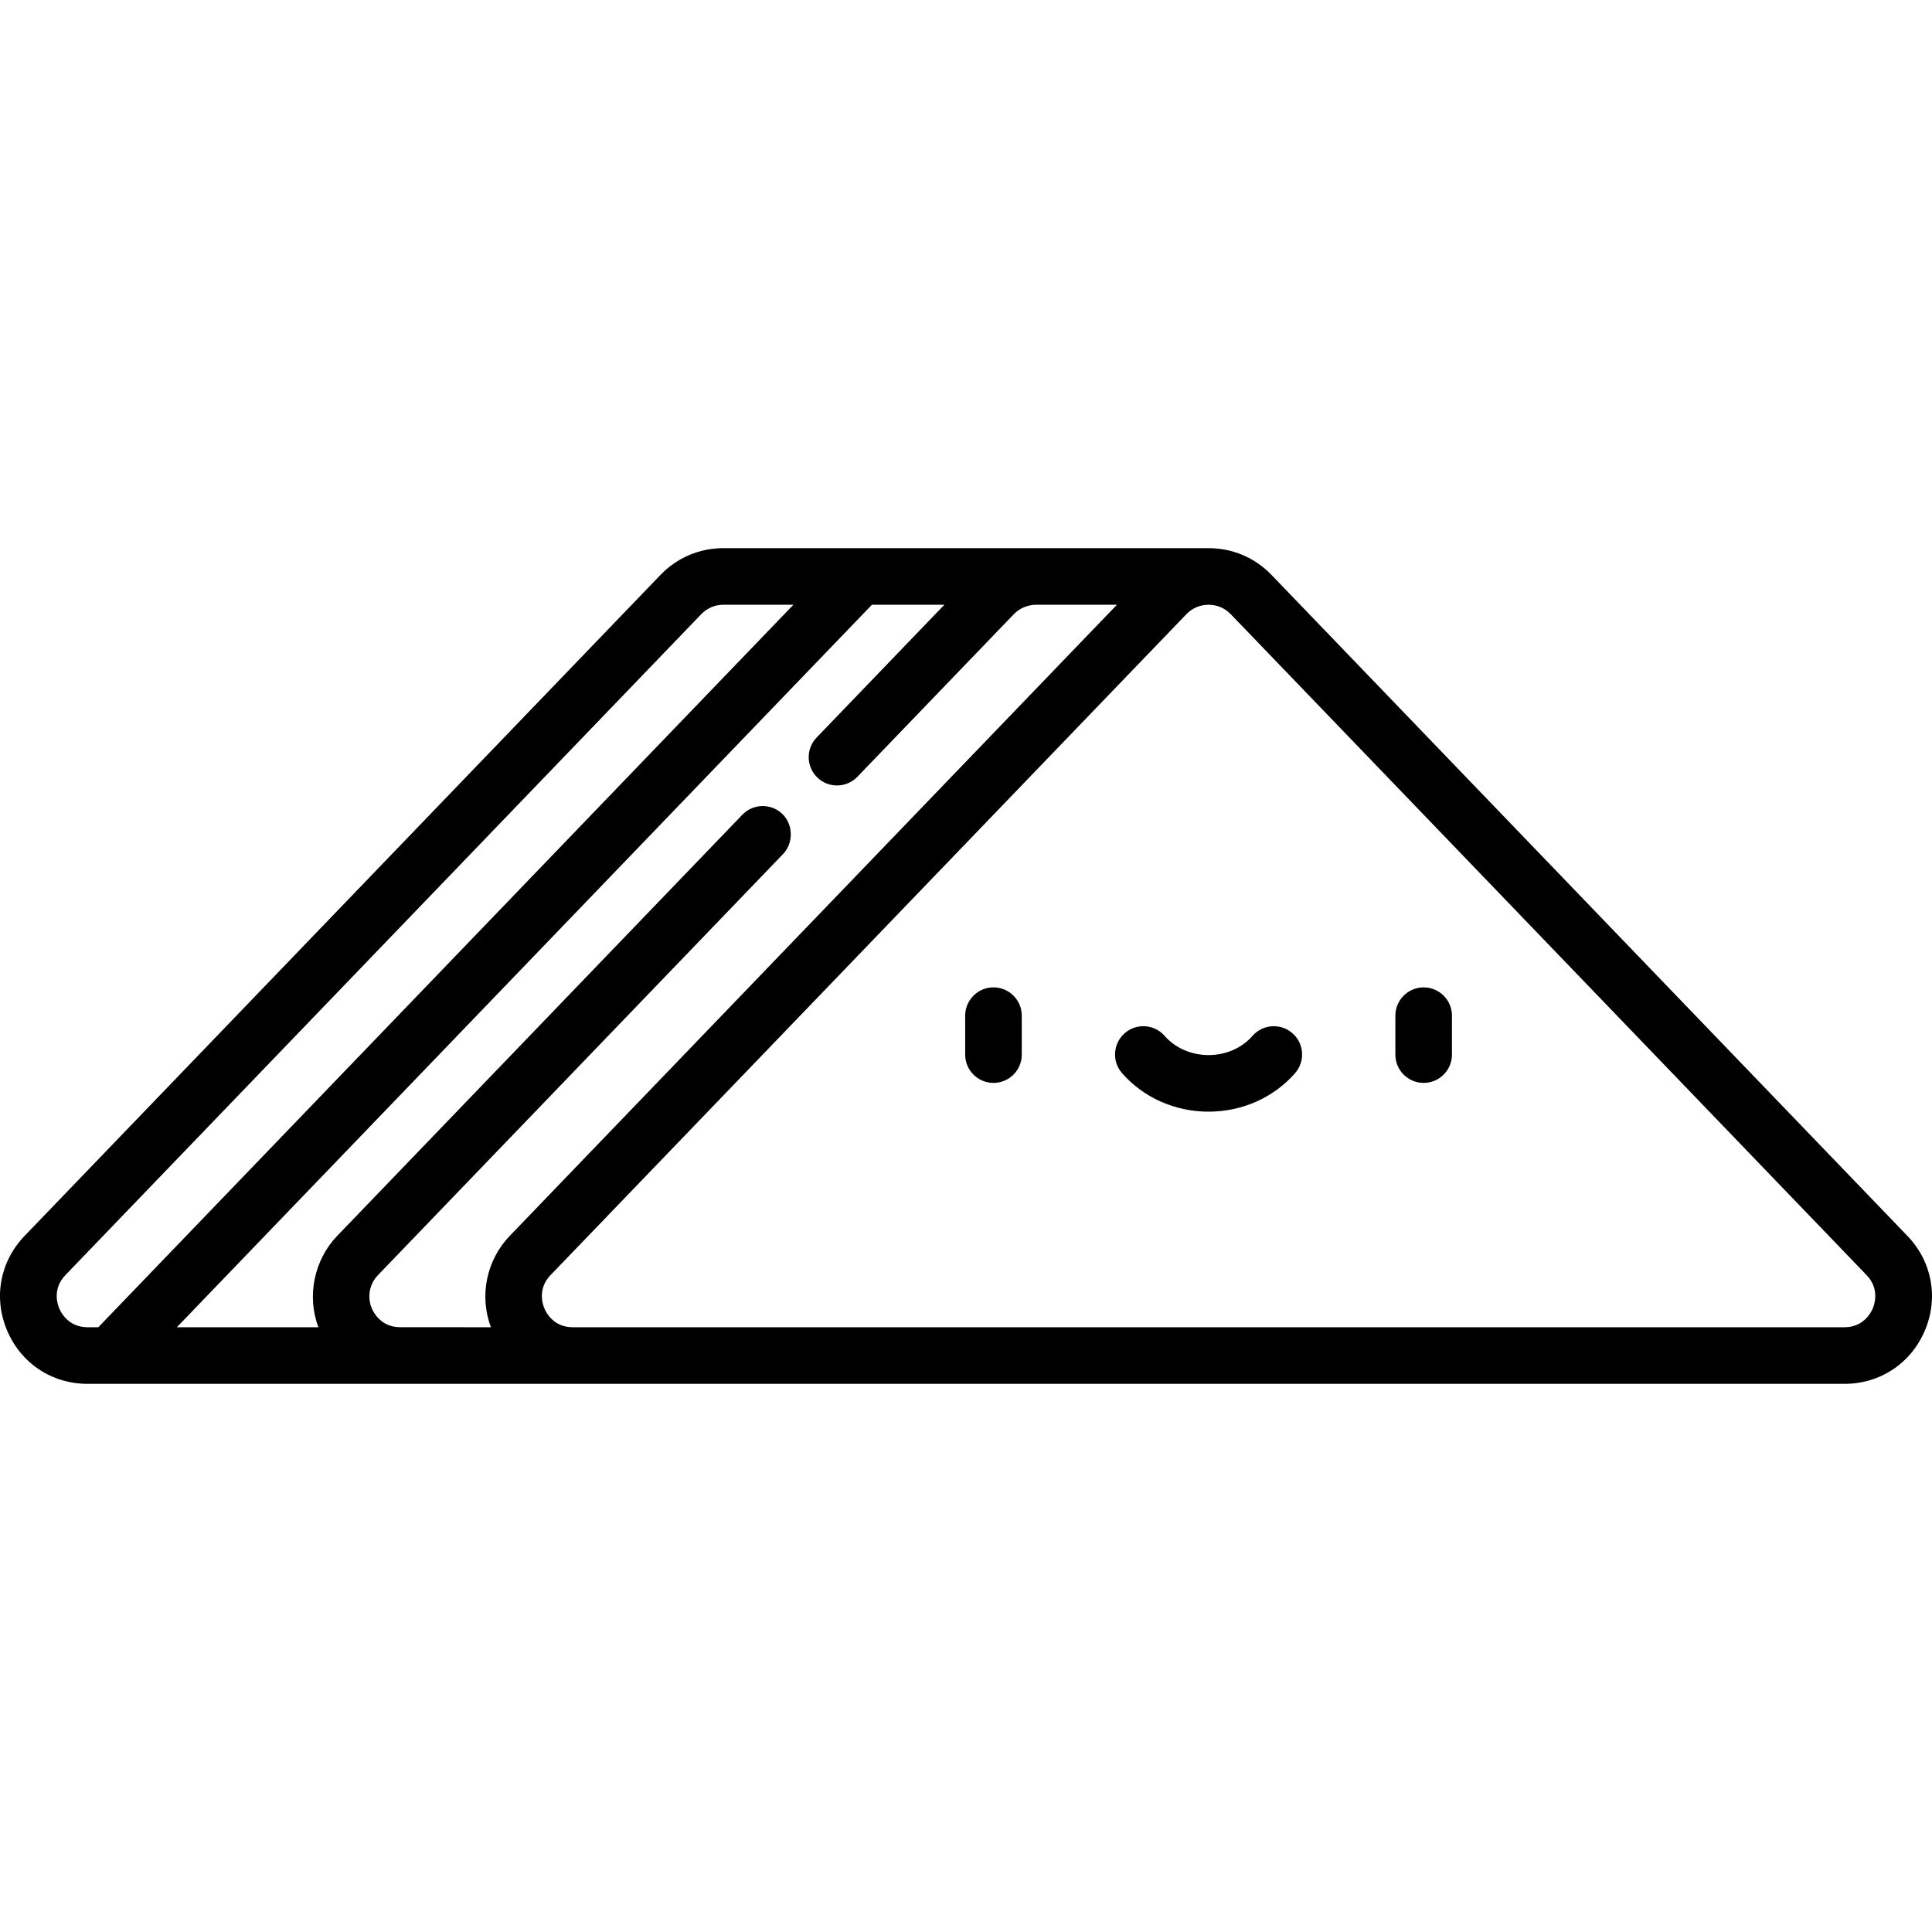 <?xml version="1.0" encoding="iso-8859-1"?>
<!-- Generator: Adobe Illustrator 19.0.0, SVG Export Plug-In . SVG Version: 6.00 Build 0)  -->
<svg version="1.1" id="Capa_1" xmlns="http://www.w3.org/2000/svg" xmlns:xlink="http://www.w3.org/1999/xlink" x="0px" y="0px"
	 viewBox="0 0 512 512" style="enable-background:new 0 0 512 512;" xml:space="preserve">
<g>
	<g>
		<path d="M263.282,261.665c-4.142,0-7.499,3.358-7.499,7.499v10.316c0,4.142,3.358,7.499,7.499,7.499
			c4.142,0,7.499-3.358,7.499-7.499v-10.316C270.781,265.023,267.424,261.665,263.282,261.665z"/>
	</g>
</g>
<g>
	<g>
		<path d="M377.285,261.665c-4.142,0-7.499,3.358-7.499,7.499v10.316c0,4.142,3.358,7.499,7.499,7.499
			c4.142,0,7.499-3.358,7.499-7.499v-10.316C384.784,265.023,381.426,261.665,377.285,261.665z"/>
	</g>
</g>
<g>
	<g>
		<path d="M342.505,273.81c-3.118-2.726-7.855-2.408-10.582,0.711c-2.824,3.231-7.066,5.084-11.639,5.084
			c-4.573,0-8.815-1.853-11.639-5.084c-2.727-3.119-7.463-3.437-10.582-0.711s-3.437,7.463-0.711,10.582
			c5.672,6.489,14.031,10.211,22.932,10.211s17.259-3.722,22.932-10.211C345.942,281.274,345.623,276.536,342.505,273.81z"/>
	</g>
</g>
<g>
	<g>
		<path d="M505.475,327.517L336.973,152.369c-4.407-4.581-10.333-7.103-16.69-7.103H191.715c-6.356,0-12.284,2.523-16.69,7.103
			L6.524,327.517c-6.548,6.807-8.319,16.435-4.621,25.126c3.699,8.691,11.864,14.091,21.31,14.091h465.571
			c9.446,0,17.611-5.398,21.311-14.091C513.794,343.952,512.025,334.324,505.475,327.517z M23.214,351.735
			c-5.008,0-7.013-3.801-7.509-4.966s-1.843-5.246,1.628-8.854l168.502-175.148c1.553-1.614,3.642-2.503,5.881-2.503h18.542
			L26.052,351.735H23.214z M130.106,351.734c0,0.001-24.261-0.011-24.367-0.014c-4.771-0.159-6.709-3.811-7.195-4.951
			c-1.295-3.043-0.652-6.484,1.628-8.854c0,0,107.266-111.498,107.367-111.603c2.782-2.892,2.694-7.814-0.205-10.604
			c-2.984-2.873-7.731-2.78-10.603,0.205c0,0-107.345,111.579-107.367,111.603c-6.11,6.351-8.109,15.975-4.986,24.218H46.865
			l184.205-191.471h19.199l-33.859,35.194c-2.872,2.985-2.78,7.732,0.205,10.603c2.985,2.872,7.732,2.78,10.603-0.205
			c0,0,41.435-43.069,41.455-43.089c1.449-1.507,3.585-2.453,5.715-2.495c0.056-0.001,0.11-0.008,0.166-0.008h21.441
			c0,0-160.887,167.233-160.906,167.253C128.935,333.916,126.942,343.418,130.106,351.734z M496.295,346.77
			c-0.496,1.165-2.502,4.966-7.509,4.966H151.782c-5.008,0-7.014-3.801-7.509-4.966c-0.496-1.165-1.844-5.246,1.628-8.854
			l168.501-175.148c1.553-1.614,3.642-2.503,5.881-2.503c2.24,0,4.329,0.889,5.881,2.503l168.502,175.148
			C498.138,341.524,496.791,345.605,496.295,346.77z"/>
	</g>
</g>
<g>
</g>
<g>
</g>
<g>
</g>
<g>
</g>
<g>
</g>
<g>
</g>
<g>
</g>
<g>
</g>
<g>
</g>
<g>
</g>
<g>
</g>
<g>
</g>
<g>
</g>
<g>
</g>
<g>
</g>
</svg>
